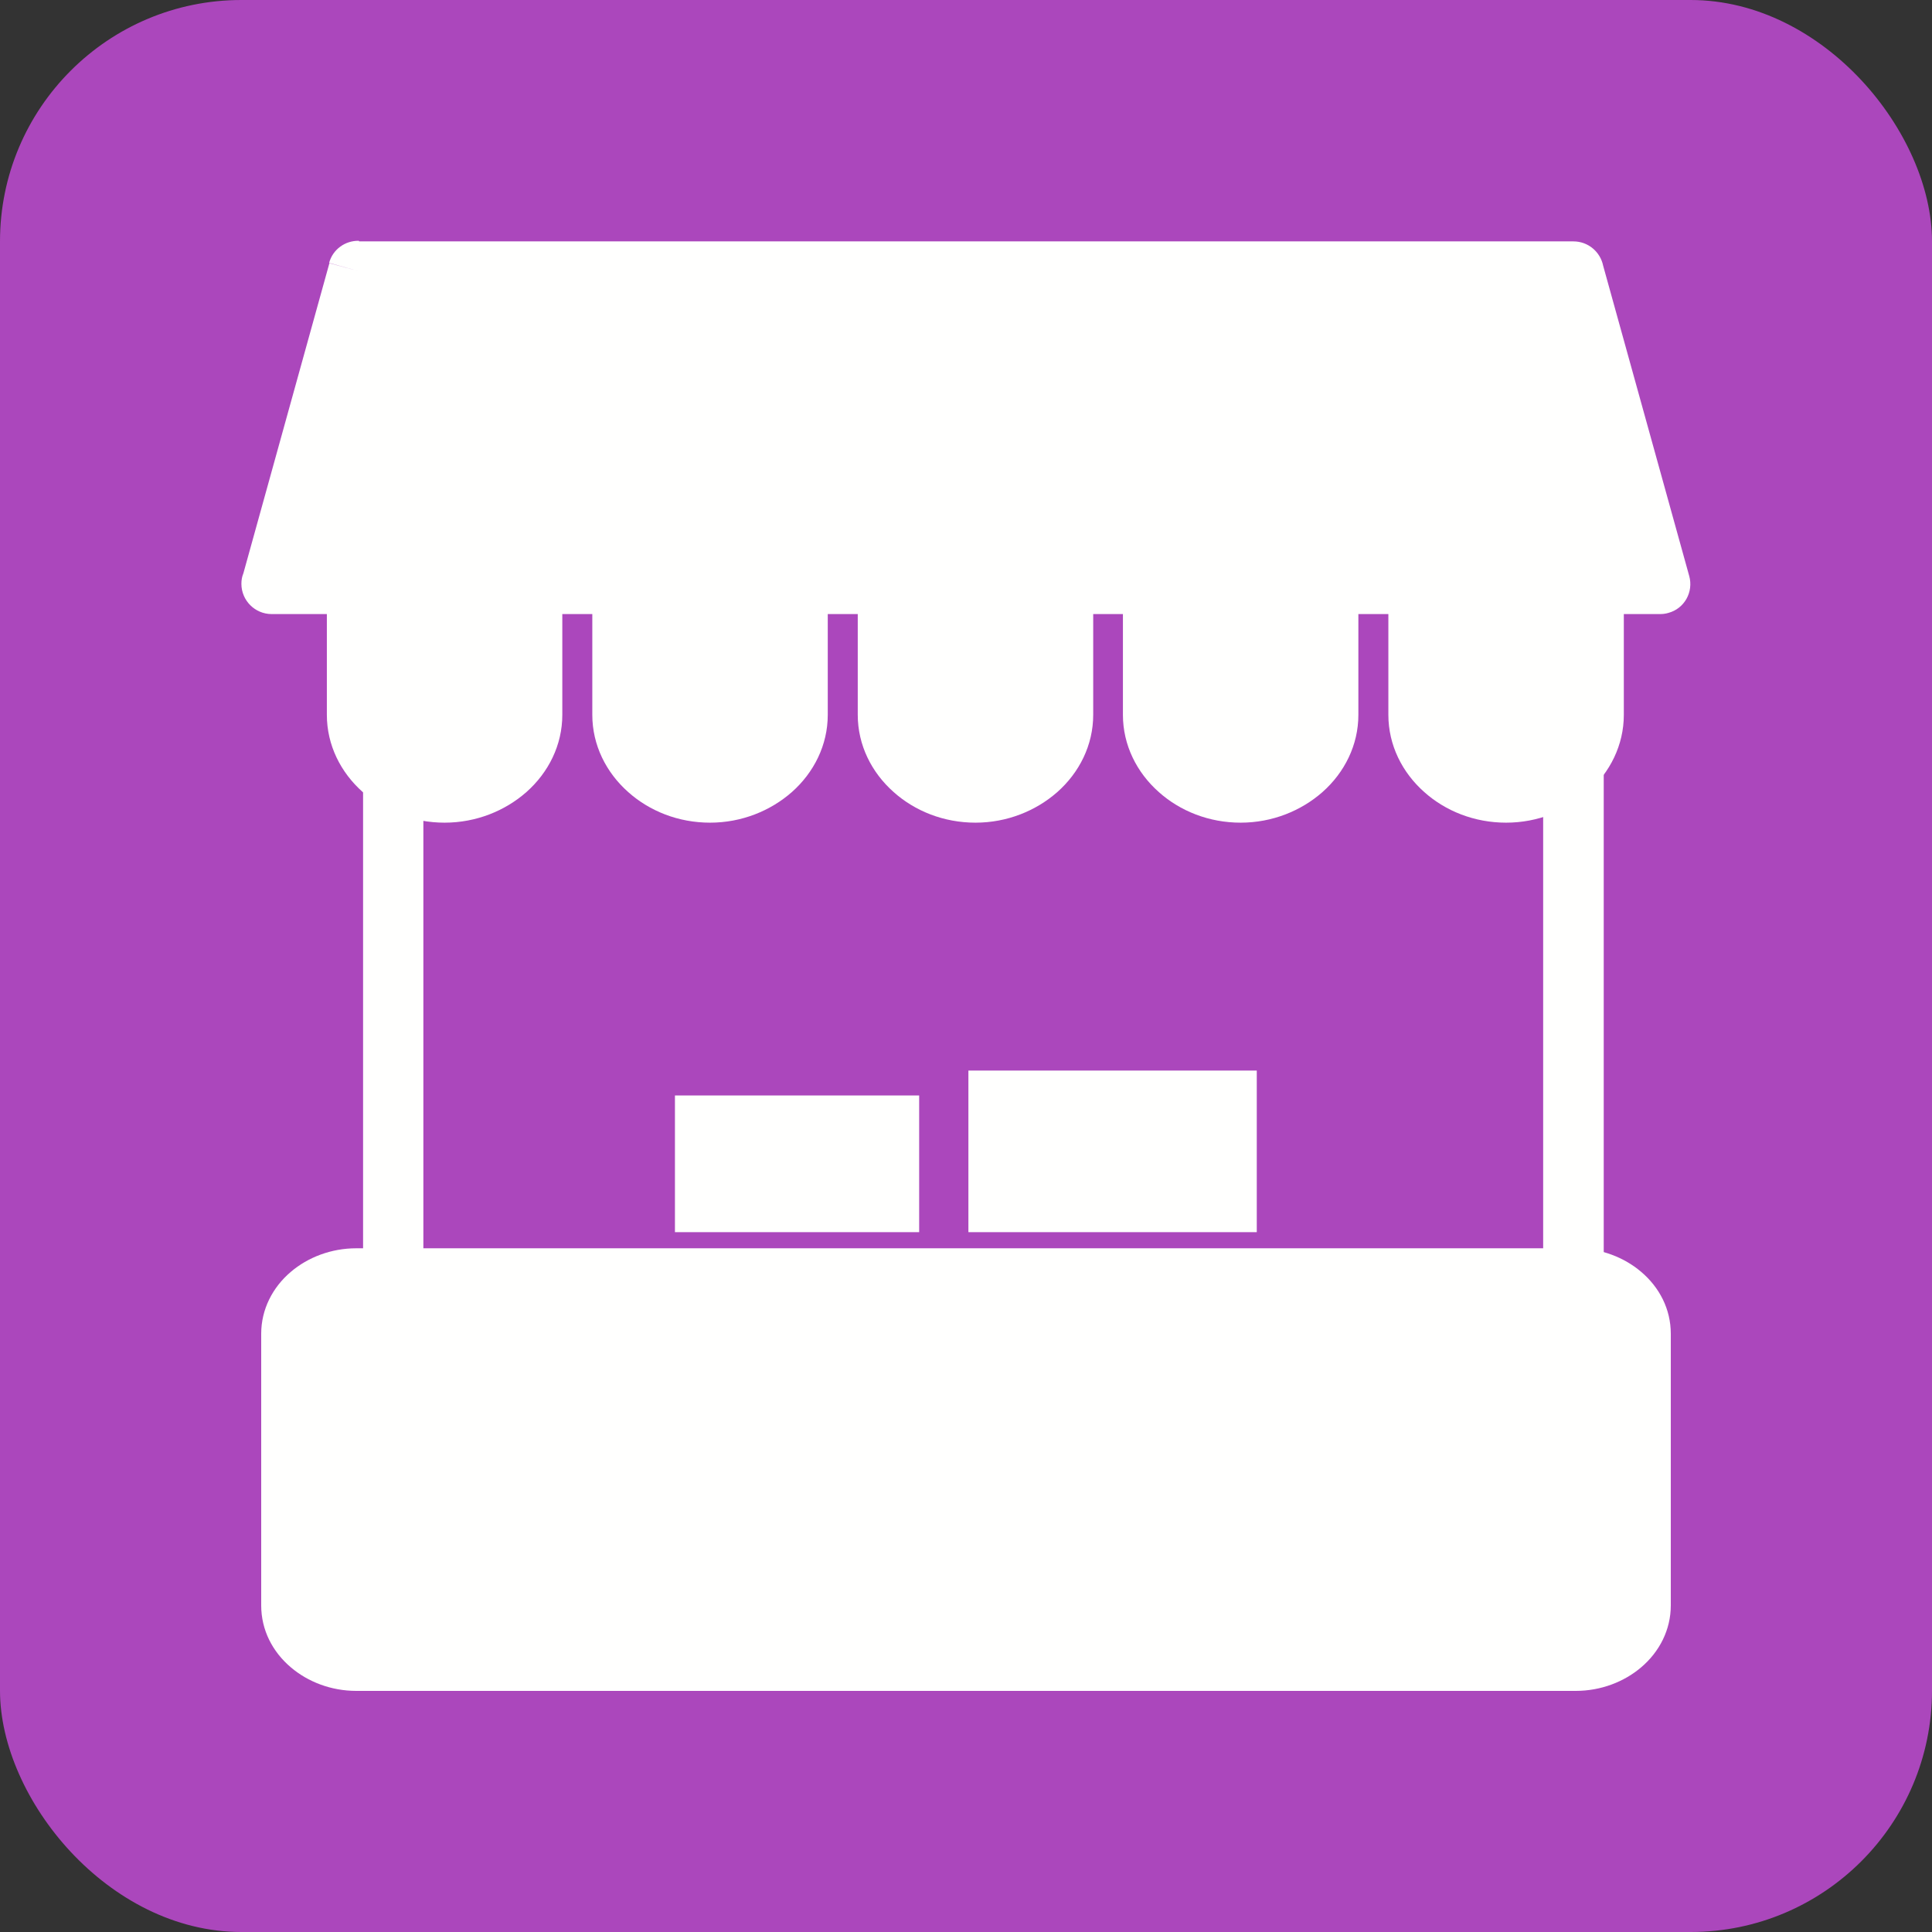<?xml version="1.0" encoding="UTF-8"?>
<!DOCTYPE svg PUBLIC "-//W3C//DTD SVG 1.1//EN" "http://www.w3.org/Graphics/SVG/1.1/DTD/svg11.dtd">
<!-- Creator: CorelDRAW -->
<svg xmlns="http://www.w3.org/2000/svg" xml:space="preserve" width="6.827in" height="6.827in" style="shape-rendering:geometricPrecision; text-rendering:geometricPrecision; image-rendering:optimizeQuality; fill-rule:evenodd; clip-rule:evenodd"
viewBox="0 0 6.827 6.827"
 xmlns:xlink="http://www.w3.org/1999/xlink">
 <rect x="0" y="0" width="6.827" height="6.827" fill="#333333" stroke="none"/>
 <defs>
  <style type="text/css">
   <![CDATA[
    .fil0 {fill:#AB47BC}
    .fil1 {fill:#FFFFFE;fill-rule:nonzero}
   ]]>
  </style>
 </defs>
 <g id="Layer_x0020_1">
  <rect class="fil0" width="6.827" height="6.827" rx="0.853" ry="0.853"/>
  <path class="fil1" d="M1.269 0.853l4.291 0c0.052,0 0.095,0.037 0.105,0.086l0.304 1.096 0 -8.66142e-005c0.016,0.057 -0.017,0.116 -0.074,0.131 -0.01,0.003 -0.02,0.004 -0.03,0.004l-4.905 0c-0.059,0 -0.107,-0.048 -0.107,-0.107 0,-0.013 0.002,-0.025 0.007,-0.037l0.304 -1.096 0.102 0.028 -0.103 -0.029c0.013,-0.048 0.057,-0.079 0.105,-0.078z"/>
  <path class="fil1" d="M2.2 1.957l0.618 0 0.107 0 0 0.107 0 0.462c0,0.107 -0.049,0.204 -0.127,0.273 -0.075,0.066 -0.177,0.108 -0.289,0.108l-7.87402e-006 0c-0.112,0 -0.214,-0.041 -0.289,-0.108 -0.078,-0.069 -0.127,-0.166 -0.127,-0.273l0 -0.462 0 -0.107 0.107 0z"/>
  <polygon class="fil1" points="1.496,2.453 1.496,4.517 1.283,4.517 1.283,2.453 "/>
  <polygon class="fil1" points="5.667,2.453 5.667,4.517 5.453,4.517 5.453,2.453 "/>
  <path class="fil1" d="M1.262 1.957l0.618 0 0.107 0 0 0.107 0 0.462c0,0.107 -0.049,0.204 -0.127,0.273 -0.075,0.066 -0.177,0.108 -0.289,0.108l-7.87402e-006 0c-0.112,0 -0.214,-0.041 -0.289,-0.108 -0.078,-0.069 -0.127,-0.166 -0.127,-0.273l0 -0.462 0 -0.107 0.107 0z"/>
  <path class="fil1" d="M3.138 1.957l0.618 0 0.107 0 0 0.107 0 0.462c0,0.107 -0.049,0.204 -0.127,0.273 -0.075,0.066 -0.177,0.108 -0.289,0.108l-7.87402e-006 0c-0.112,0 -0.214,-0.041 -0.289,-0.108 -0.078,-0.069 -0.127,-0.166 -0.127,-0.273l0 -0.462 0 -0.107 0.107 0z"/>
  <path class="fil1" d="M4.075 1.957l0.618 0 0.107 0 0 0.107 0 0.462c0,0.107 -0.049,0.204 -0.127,0.273 -0.075,0.066 -0.177,0.108 -0.289,0.108l-7.87402e-006 0c-0.112,0 -0.214,-0.041 -0.289,-0.108 -0.078,-0.069 -0.127,-0.166 -0.127,-0.273l0 -0.462 0 -0.107 0.107 0z"/>
  <path class="fil1" d="M5.013 1.957l0.618 0 0.107 0 0 0.107 0 0.462c0,0.107 -0.049,0.204 -0.127,0.273 -0.075,0.066 -0.177,0.108 -0.289,0.108l-7.87402e-006 0c-0.112,0 -0.214,-0.041 -0.289,-0.108 -0.078,-0.069 -0.127,-0.166 -0.127,-0.273l0 -0.462 0 -0.107 0.107 0z"/>
  <path class="fil1" d="M1.259 4.411l4.309 0c0.089,0 0.171,0.032 0.231,0.083 0.065,0.055 0.105,0.132 0.105,0.219l0 0.96c0,0.086 -0.04,0.164 -0.105,0.219 -0.06,0.051 -0.142,0.083 -0.231,0.083l-4.309 0c-0.089,0 -0.171,-0.032 -0.231,-0.083 -0.065,-0.055 -0.105,-0.132 -0.105,-0.219l0 -0.96c0,-0.086 0.04,-0.164 0.105,-0.219 0.06,-0.051 0.142,-0.083 0.231,-0.083z"/>
  <g id="_318671472">
   <polygon id="_318672384" class="fil1" points="3.422,4.354 3.422,3.866 3.422,3.783 3.505,3.783 4.359,3.783 4.441,3.783 4.441,3.866 4.441,4.354 "/>
   <polygon id="_318671496" class="fil1" points="2.385,4.354 2.385,3.94 2.385,3.871 2.455,3.871 3.178,3.871 3.248,3.871 3.248,3.94 3.248,4.354 "/>
  </g>
 </g>
</svg>
